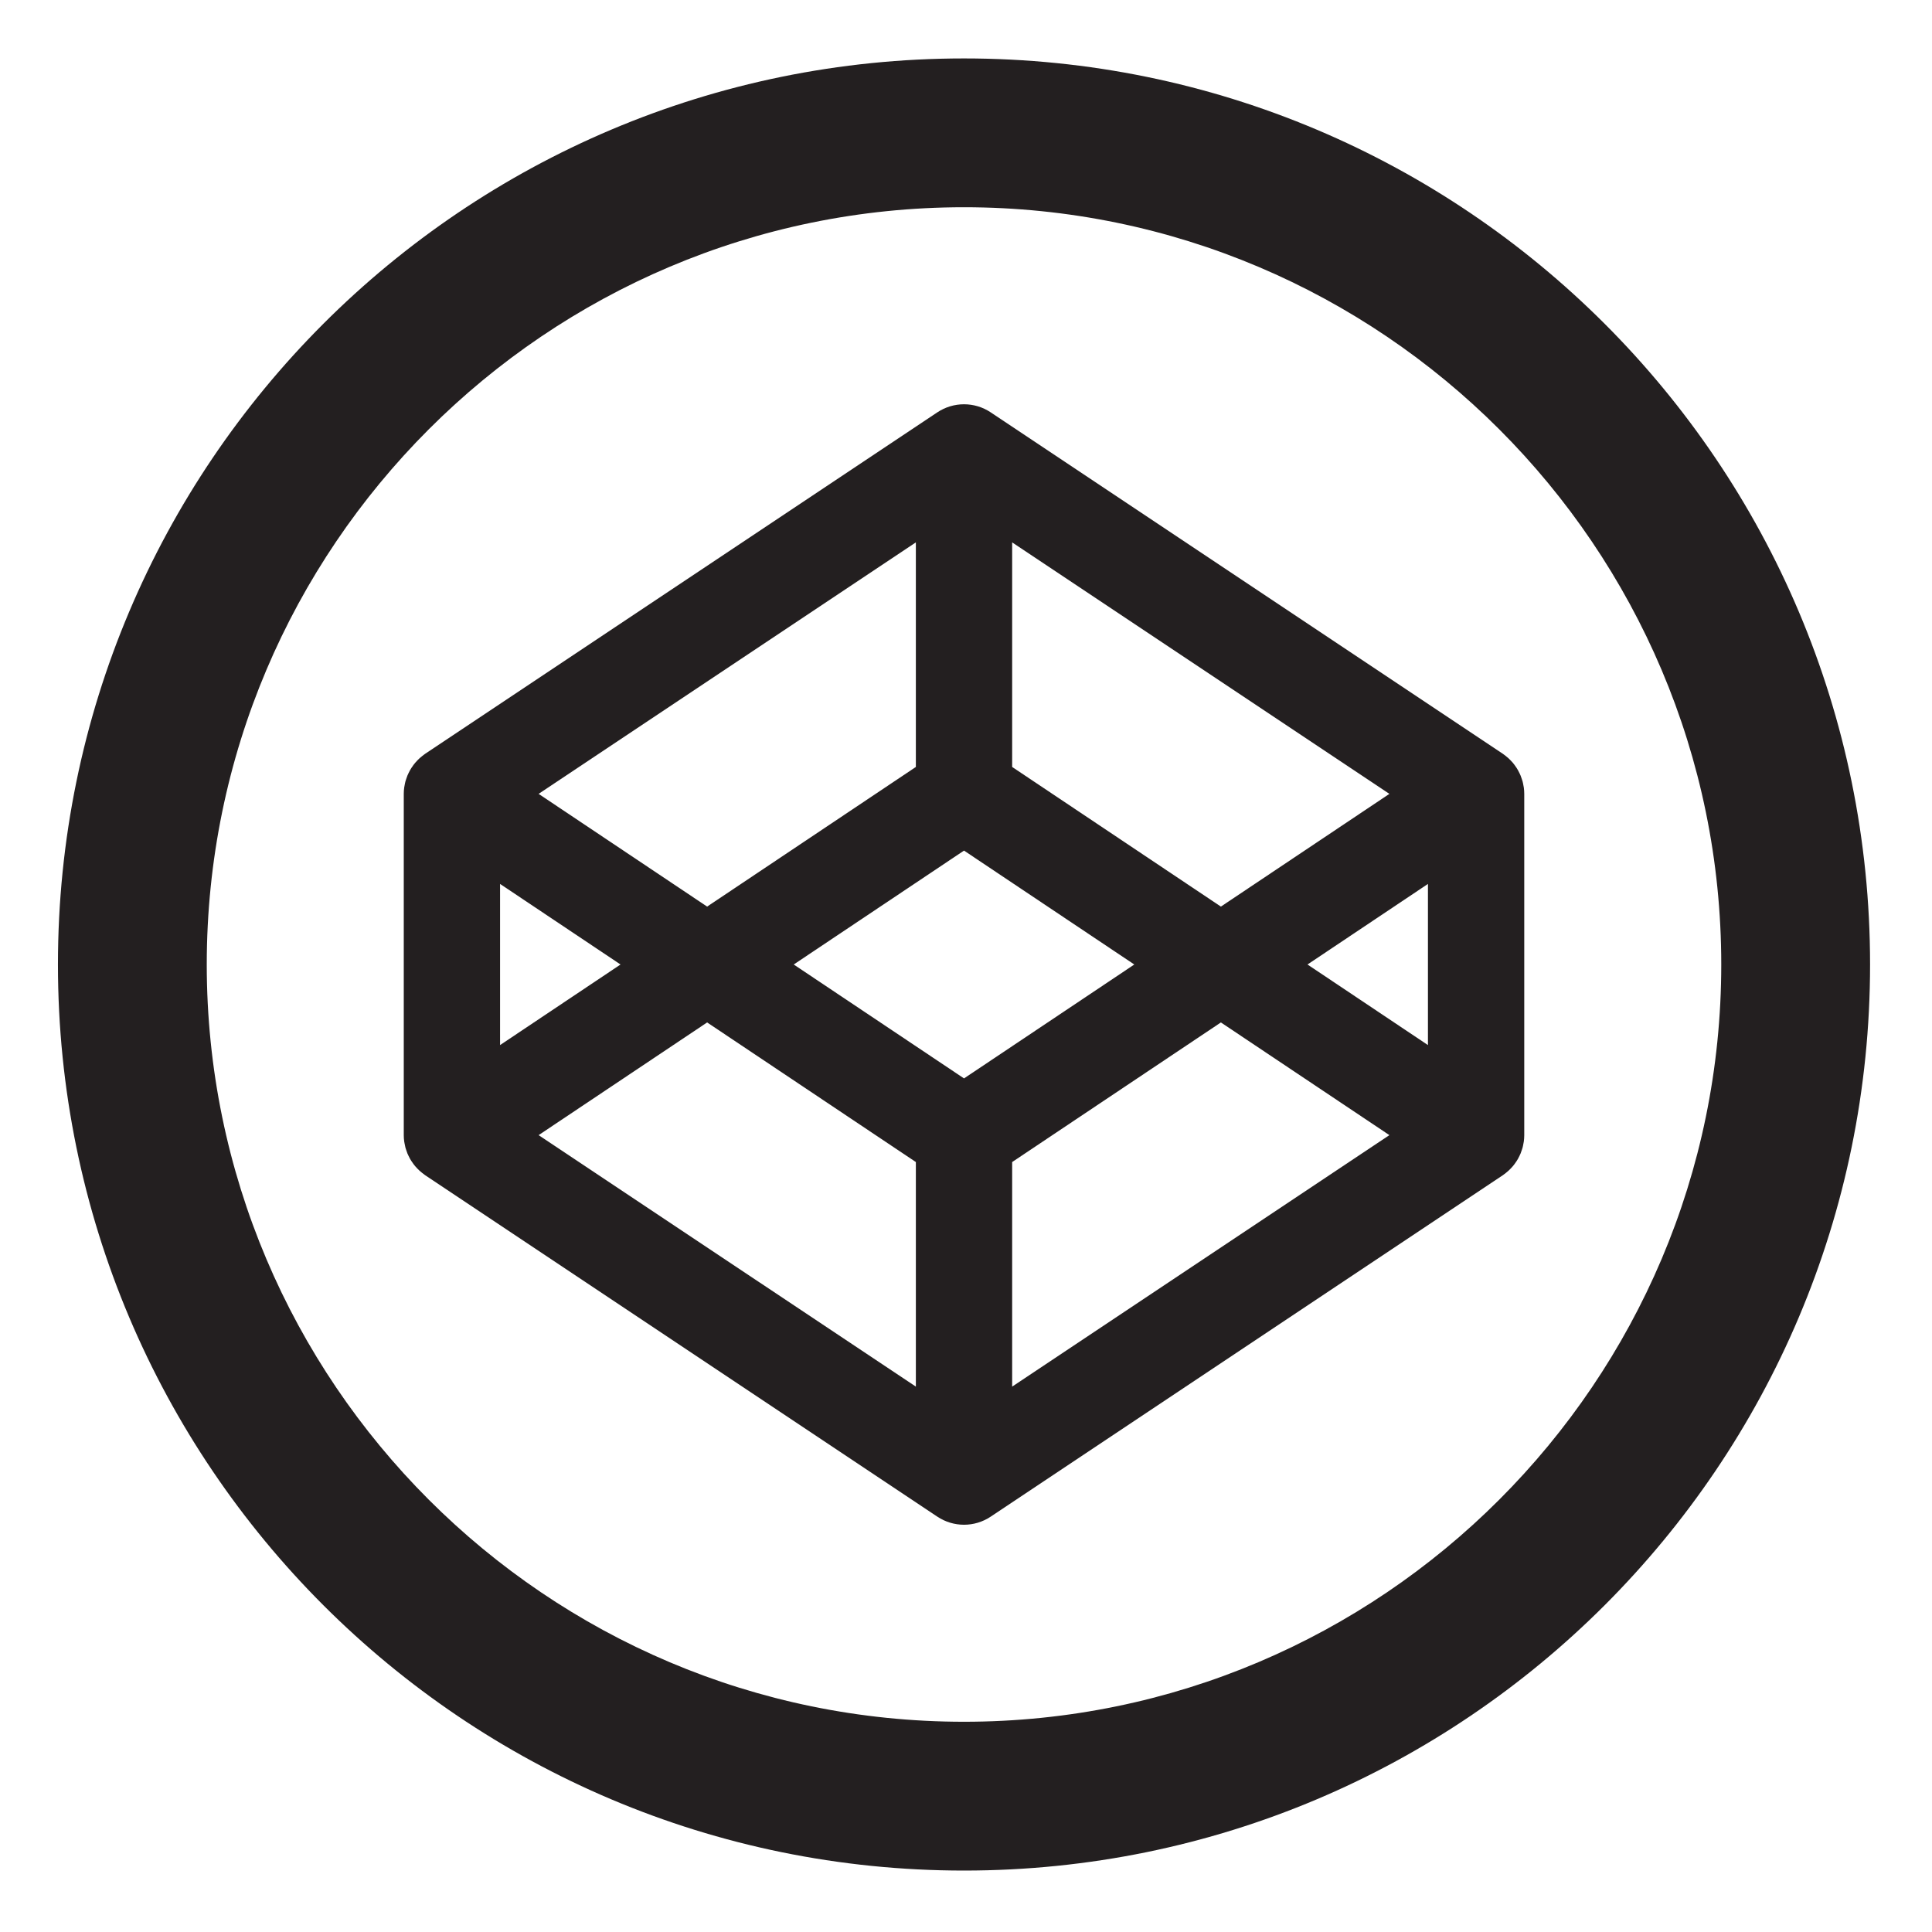 <?xml version="1.0" encoding="UTF-8" standalone="no"?>
<svg
   xmlns:dc="http://purl.org/dc/elements/1.1/"
   xmlns:cc="http://creativecommons.org/ns#"
   xmlns:rdf="http://www.w3.org/1999/02/22-rdf-syntax-ns#"
   xmlns:svg="http://www.w3.org/2000/svg"
   xmlns="http://www.w3.org/2000/svg"
   viewBox="0 0 666.667 666.667"
   height="666.667"
   width="666.667"
   xml:space="preserve"
   version="1.1"
   id="svg2"><defs
     id="defs6"><clipPath
       id="clipPath16"
       clipPathUnits="userSpaceOnUse"><path
         id="path18"
         d="M 0,500 500,500 500,0 0,0 0,500 Z" /></clipPath></defs><g
     transform="matrix(1.333,0,0,-1.333,0,666.667)"
     id="g10"><g
       id="g12"><g
         clip-path="url(#clipPath16)"
         id="g14"><g
           transform="translate(249.549,54.424)"
           id="g20"><path
             id="path22"
             style="fill:#231f20;fill-opacity:1;fill-rule:nonzero;stroke:none"
             d="m 0,0 c -108.091,0 -196.027,87.939 -196.027,196.027 0,108.087 87.936,196.027 196.027,196.027 108.087,0 196.023,-87.94 196.023,-196.027 C 196.023,87.939 108.087,0 0,0 m 0,430.576 c -129.541,0 -234.549,-105.009 -234.549,-234.549 0,-129.541 105.008,-234.546 234.549,-234.546 129.537,0 234.545,105.005 234.545,234.546 0,129.54 -105.008,234.549 -234.545,234.549" /></g><g
           transform="translate(369.644,229.593)"
           id="g24"><path
             id="path26"
             style="fill:#231f20;fill-opacity:1;fill-rule:nonzero;stroke:none"
             d="M 0,0 -31.18,20.858 0,41.715 0,0 Z m -107.633,-88.412 0,58.133 54.035,36.138 43.619,-29.172 -97.654,-65.099 z m -12.462,79.784 -44.084,29.486 44.084,29.486 44.08,-29.486 -44.08,-29.486 z m -12.466,-79.784 -97.655,65.099 43.623,29.172 54.032,-36.138 0,-58.133 z M -240.194,41.715 -209.011,20.858 -240.194,0 l 0,41.715 z m 107.633,88.413 0,-58.133 -54.032,-36.146 -43.623,29.181 97.655,65.098 z m 24.928,0 97.654,-65.098 -43.619,-29.181 -54.035,36.146 0,58.133 z M 24.817,66.67 c -0.026,0.183 -0.072,0.358 -0.102,0.541 -0.062,0.352 -0.126,0.703 -0.218,1.046 -0.054,0.206 -0.13,0.404 -0.194,0.602 -0.1,0.306 -0.199,0.611 -0.321,0.908 -0.085,0.206 -0.183,0.412 -0.278,0.61 -0.131,0.283 -0.267,0.558 -0.424,0.824 -0.114,0.199 -0.236,0.39 -0.354,0.58 -0.168,0.26 -0.34,0.512 -0.528,0.756 -0.136,0.183 -0.281,0.366 -0.426,0.542 -0.199,0.228 -0.405,0.457 -0.622,0.671 -0.163,0.167 -0.325,0.335 -0.496,0.488 -0.229,0.206 -0.465,0.405 -0.706,0.595 -0.186,0.145 -0.37,0.29 -0.564,0.427 -0.073,0.046 -0.137,0.107 -0.206,0.153 l -132.562,88.374 c -4.187,2.792 -9.639,2.792 -13.827,0 L -259.572,75.413 c -0.069,-0.046 -0.134,-0.107 -0.206,-0.153 -0.195,-0.137 -0.378,-0.282 -0.561,-0.427 -0.244,-0.19 -0.481,-0.389 -0.705,-0.595 -0.176,-0.153 -0.336,-0.321 -0.5,-0.488 -0.217,-0.214 -0.423,-0.443 -0.618,-0.671 -0.149,-0.176 -0.294,-0.359 -0.431,-0.542 -0.183,-0.244 -0.359,-0.496 -0.523,-0.756 -0.126,-0.19 -0.244,-0.381 -0.358,-0.58 -0.153,-0.266 -0.29,-0.541 -0.424,-0.824 -0.095,-0.198 -0.194,-0.404 -0.278,-0.61 -0.122,-0.297 -0.221,-0.602 -0.321,-0.908 -0.065,-0.198 -0.137,-0.396 -0.194,-0.602 -0.092,-0.343 -0.153,-0.694 -0.218,-1.046 -0.03,-0.183 -0.076,-0.358 -0.099,-0.541 -0.073,-0.534 -0.114,-1.076 -0.114,-1.625 l 0,-88.374 c 0,-0.549 0.041,-1.091 0.114,-1.633 0.023,-0.176 0.069,-0.358 0.099,-0.533 0.065,-0.352 0.126,-0.702 0.218,-1.046 0.057,-0.206 0.129,-0.404 0.194,-0.603 0.1,-0.304 0.199,-0.61 0.321,-0.915 0.084,-0.207 0.183,-0.405 0.278,-0.603 0.134,-0.281 0.271,-0.556 0.424,-0.831 0.114,-0.192 0.232,-0.381 0.358,-0.572 0.164,-0.26 0.34,-0.512 0.523,-0.756 0.137,-0.191 0.282,-0.366 0.431,-0.541 0.195,-0.229 0.401,-0.458 0.618,-0.672 0.164,-0.167 0.324,-0.335 0.5,-0.487 0.224,-0.208 0.461,-0.406 0.705,-0.596 0.183,-0.146 0.366,-0.29 0.561,-0.427 0.072,-0.046 0.137,-0.107 0.206,-0.152 l 132.561,-88.375 c 2.094,-1.396 4.505,-2.098 6.916,-2.098 2.407,0 4.817,0.702 6.911,2.098 l 132.562,88.375 c 0.069,0.045 0.133,0.106 0.206,0.152 0.194,0.137 0.378,0.281 0.564,0.427 0.241,0.19 0.477,0.388 0.706,0.596 0.171,0.152 0.333,0.32 0.496,0.487 0.217,0.214 0.423,0.443 0.622,0.672 0.145,0.175 0.29,0.35 0.426,0.541 0.188,0.244 0.36,0.496 0.528,0.756 0.118,0.191 0.24,0.38 0.354,0.572 0.157,0.275 0.293,0.55 0.424,0.831 0.095,0.198 0.193,0.396 0.278,0.603 0.122,0.305 0.221,0.611 0.321,0.915 0.064,0.199 0.14,0.397 0.194,0.603 0.092,0.344 0.156,0.694 0.218,1.046 0.03,0.175 0.076,0.357 0.102,0.533 0.069,0.542 0.112,1.084 0.112,1.633 l 0,88.374 c 0,0.549 -0.043,1.091 -0.112,1.625" /></g></g></g></g></svg>